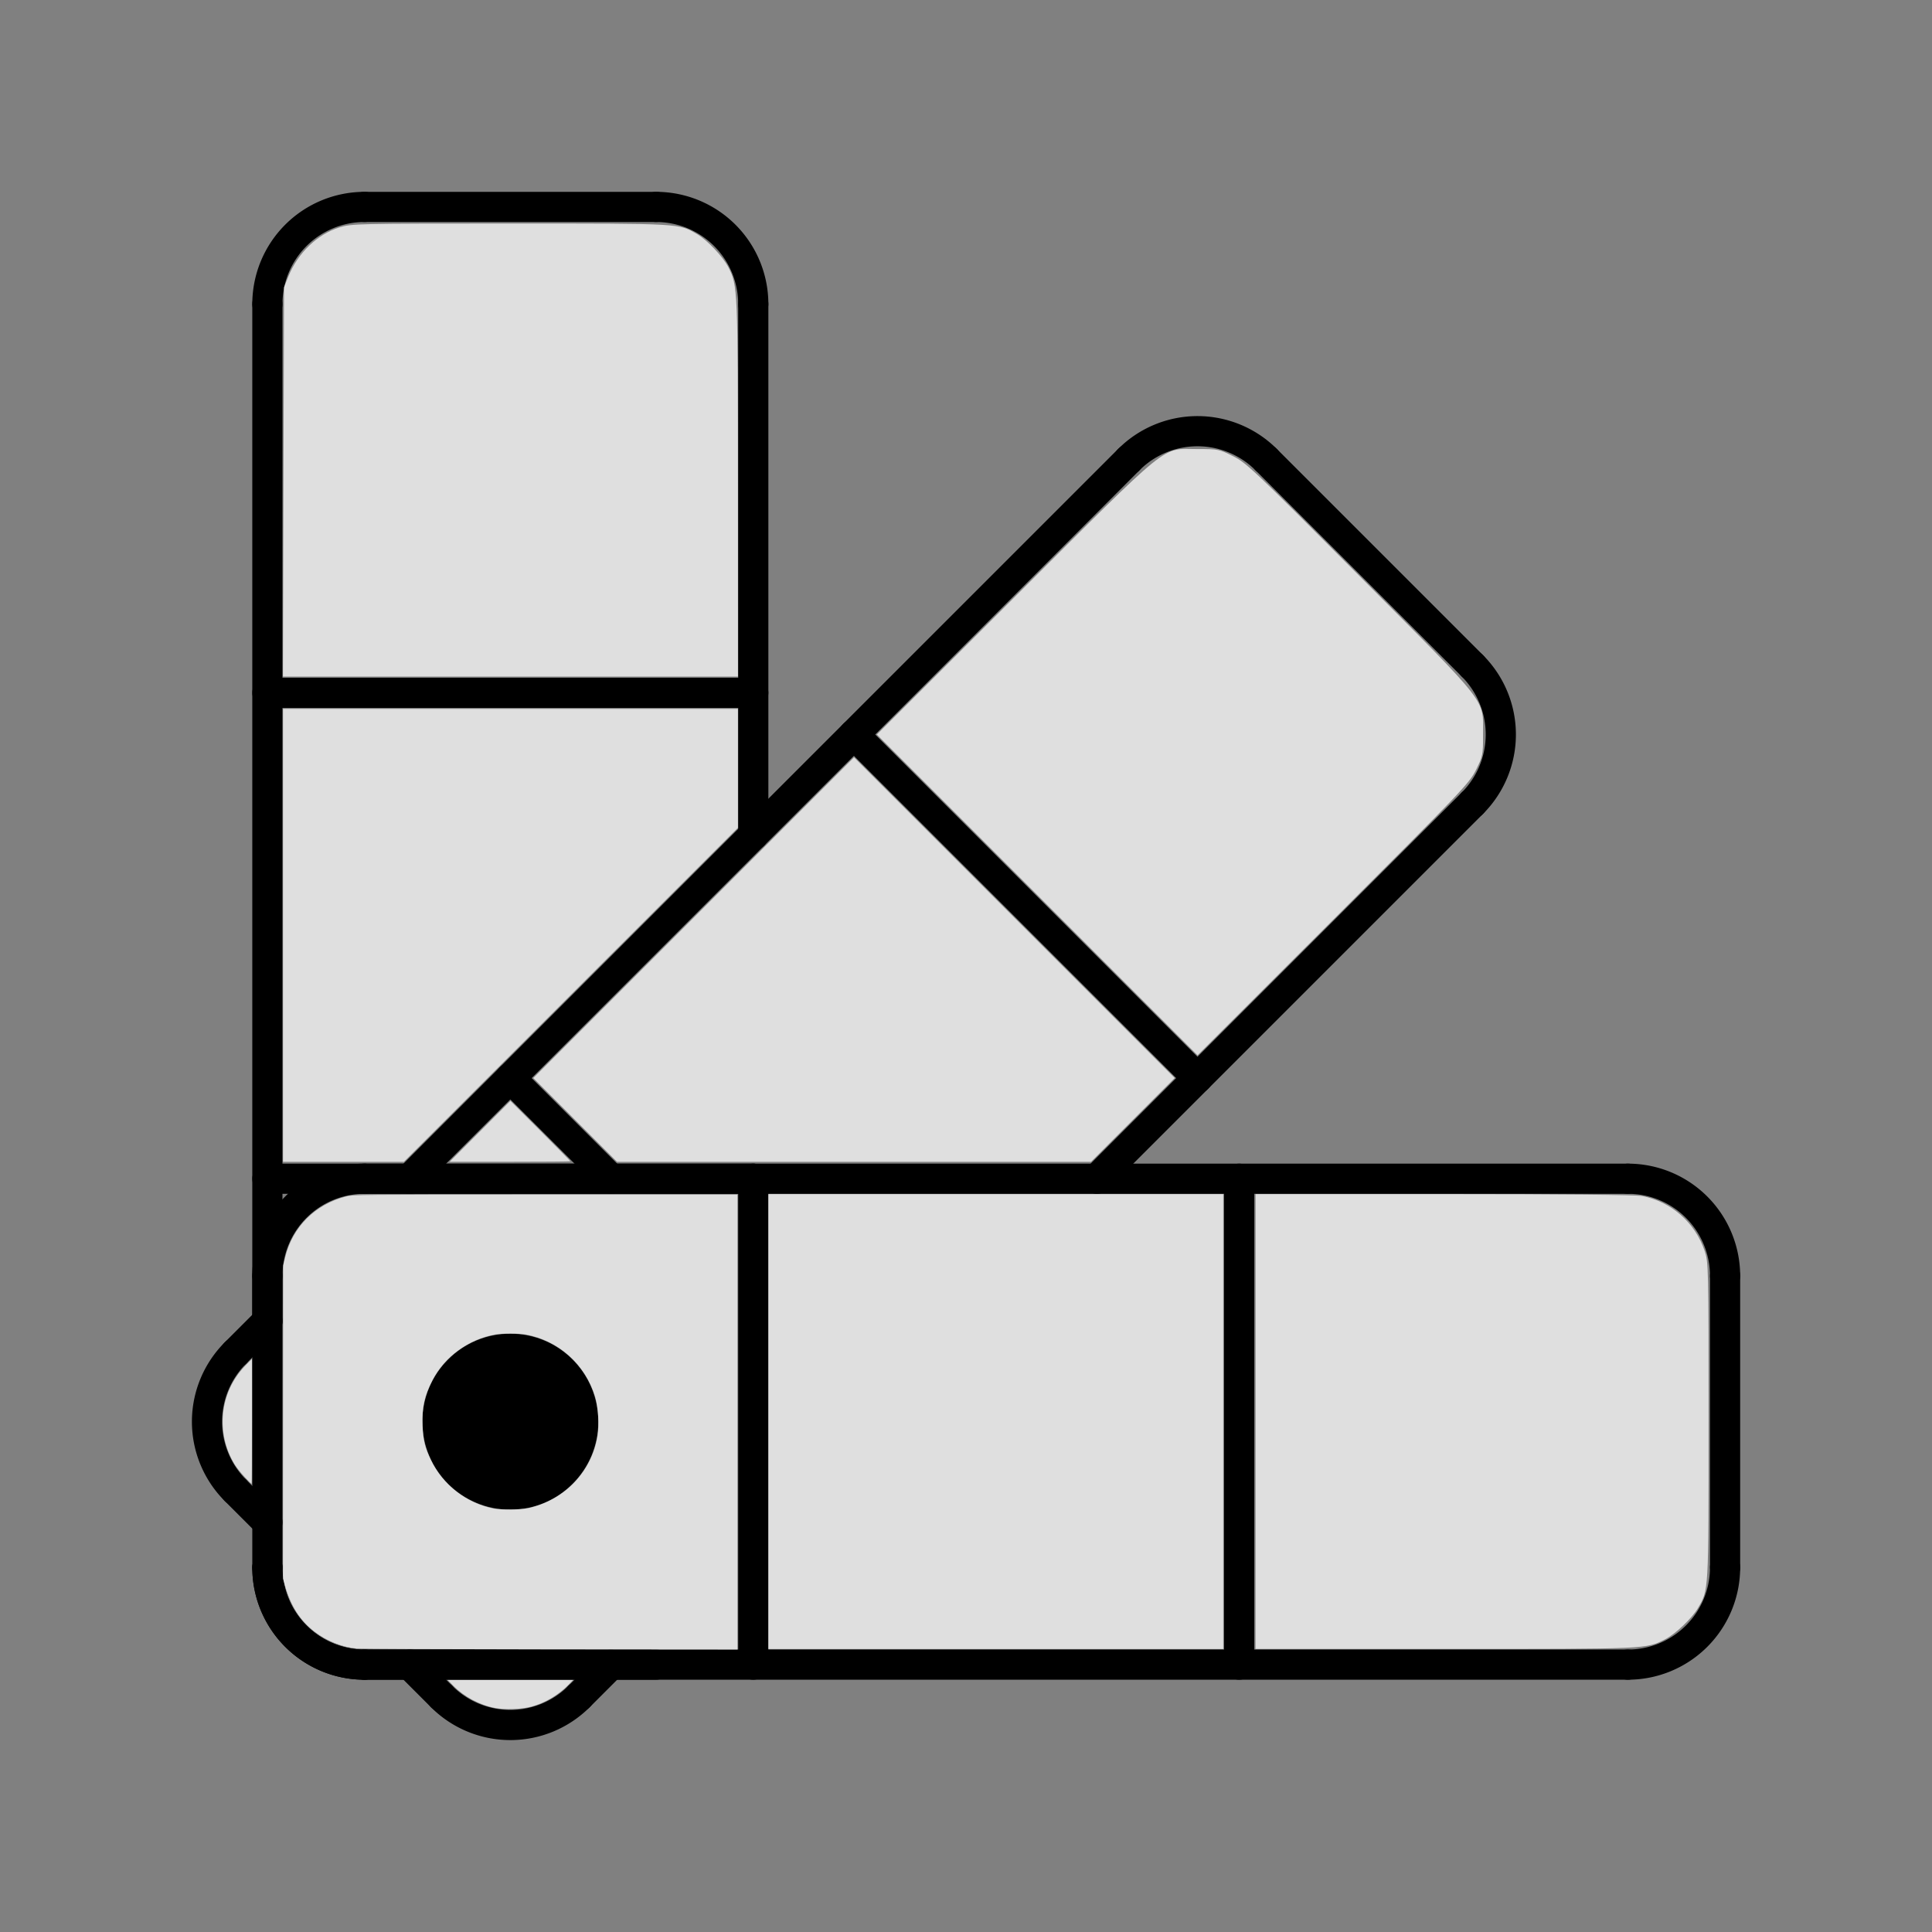 <svg xmlns="http://www.w3.org/2000/svg" xmlns:svg="http://www.w3.org/2000/svg" id="svg70" width="512" height="512" fill="none" stroke-linecap="round" stroke-linejoin="round" version="1.1" viewBox="8.632 -40.125 135.467 135.467"><rect x="8.632" y="-40.125" width="135.467" height="135.467" fill="#808080" stroke="none"/><g id="g68" stroke-dasharray="none" stroke-miterlimit="4" stroke-width=".621" transform="matrix(3.407,0,0,-3.407,-6.69,110.664)"><path id="path2" stroke="#000" stroke-dasharray="none" stroke-miterlimit="4" stroke-width=".621" d="M 20,27.071 V 38"/><path id="path4" stroke="#000" stroke-dasharray="none" stroke-miterlimit="4" stroke-width=".621" d="m 20,38 a 2,2 0 0 1 -2,2"/><path id="path6" stroke="#000" stroke-dasharray="none" stroke-miterlimit="4" stroke-width=".621" d="M 18,40 H 12"/><path id="path8" stroke="#000" stroke-dasharray="none" stroke-miterlimit="4" stroke-width=".621" d="M 12,40 A 2,2 0 0 1 10,38"/><path id="path10" stroke="#000" stroke-dasharray="none" stroke-miterlimit="4" stroke-width=".621" d="M 10,38 V 17.071"/><path id="path12" stroke="#000" stroke-dasharray="none" stroke-miterlimit="4" stroke-width=".621" d="m 9.343,16.414 a 2,2 0 0 1 0,-2.828"/><path id="path14" stroke="#000" stroke-dasharray="none" stroke-miterlimit="4" stroke-width=".621" d="M 9.343,13.586 10,12.929"/><path id="path16" stroke="#000" stroke-dasharray="none" stroke-miterlimit="4" stroke-width=".621" d="m 10,12 a 2,2 0 0 1 2,-2"/><path id="path18" stroke="#000" stroke-dasharray="none" stroke-miterlimit="4" stroke-width=".621" d="M 12,10 H 38"/><path id="path20" stroke="#000" stroke-dasharray="none" stroke-miterlimit="4" stroke-width=".621" d="m 38,10 a 2,2 0 0 1 2,2"/><path id="path22" stroke="#000" stroke-dasharray="none" stroke-miterlimit="4" stroke-width=".621" d="m 40,12 v 6"/><path id="path24" stroke="#000" stroke-dasharray="none" stroke-miterlimit="4" stroke-width=".621" d="m 40,18 a 2,2 0 0 1 -2,2"/><path id="path26" stroke="#000" stroke-dasharray="none" stroke-miterlimit="4" stroke-width=".621" d="M 38,20 H 12"/><path id="path28" stroke="#000" stroke-dasharray="none" stroke-miterlimit="4" stroke-width=".621" d="m 12.929,20 14.799,14.799"/><path id="path30" stroke="#000" stroke-dasharray="none" stroke-miterlimit="4" stroke-width=".621" d="m 27.728,34.799 a 2,2 0 0 0 2.828,0"/><path id="path32" stroke="#000" stroke-dasharray="none" stroke-miterlimit="4" stroke-width=".621" d="M 30.556,34.799 34.799,30.556"/><path id="path34" stroke="#000" stroke-dasharray="none" stroke-miterlimit="4" stroke-width=".621" d="m 34.799,30.556 a 2,2 0 0 0 0,-2.828"/><path id="path36" stroke="#000" stroke-dasharray="none" stroke-miterlimit="4" stroke-width=".621" d="M 34.799,27.728 27.071,20"/><path id="path38" stroke="#000" stroke-dasharray="none" stroke-miterlimit="4" stroke-width=".621" d="M 13.586,9.343 12.929,10"/><path id="path40" stroke="#000" stroke-dasharray="none" stroke-miterlimit="4" stroke-width=".621" d="m 13.586,9.343 a 2,2 0 0 1 2.828,0"/><path id="path42" stroke="#000" stroke-dasharray="none" stroke-miterlimit="4" stroke-width=".621" d="M 16.414,9.343 17.071,10"/><path id="path44" stroke="#000" stroke-dasharray="none" stroke-miterlimit="4" stroke-width=".621" d="M 18,10 H 12"/><path id="path46" stroke="#000" stroke-dasharray="none" stroke-miterlimit="4" stroke-width=".621" d="m 12,10 a 2,2 0 0 0 -2,2"/><path id="path48" stroke="#000" stroke-dasharray="none" stroke-miterlimit="4" stroke-width=".621" d="m 10,12 v 6"/><path id="path50" stroke="#000" stroke-dasharray="none" stroke-miterlimit="4" stroke-width=".621" d="M 10,17.071 9.343,16.414"/><path id="path52" stroke="#000" stroke-dasharray="none" stroke-miterlimit="4" stroke-width=".621" d="M 12,20 A 2,2 0 0 1 10,18"/><circle id="circle54" cx="15" cy="15" r="1.5" fill="#000" stroke="#000" stroke-dasharray="none" stroke-miterlimit="4" stroke-width=".621"/><path id="path56" stroke="#000" stroke-dasharray="none" stroke-miterlimit="4" stroke-width=".621" d="M 10,20 H 20"/><path id="path58" stroke="#000" stroke-dasharray="none" stroke-miterlimit="4" stroke-width=".621" d="M 20,20 V 10"/><path id="path60" stroke="#000" stroke-dasharray="none" stroke-miterlimit="4" stroke-width=".621" d="M 15,22.071 17.071,20"/><path id="path62" stroke="#000" stroke-dasharray="none" stroke-miterlimit="4" stroke-width=".621" d="M 30,20 V 10"/><path id="path64" stroke="#000" stroke-dasharray="none" stroke-miterlimit="4" stroke-width=".621" d="m 22.071,29.142 7.071,-7.071"/><path id="path66" stroke="#000" stroke-dasharray="none" stroke-miterlimit="4" stroke-width=".621" d="M 10,30 H 20"/><g id="g934" fill="#fff" transform="translate(-37.278)"><path id="path904" fill="#fff" fill-opacity="1" fill-rule="evenodd" stroke="none" stroke-dasharray="none" stroke-dashoffset="0" stroke-linecap="butt" stroke-linejoin="miter" stroke-miterlimit="4" stroke-opacity="1" stroke-width=".157" d="m 46.811,13.861 c -0.075,0.079 -0.168,0.196 -0.207,0.26 -0.396,0.651 -0.308,1.485 0.213,2.024 l 0.143,0.148 5.98e-4,-1.288 c 3.26e-4,-0.708 -0.003,-1.288 -0.007,-1.288 -0.004,0 -0.068,0.064 -0.143,0.143 z" opacity=".75"/><path id="path906" fill="#fff" fill-opacity="1" fill-rule="evenodd" stroke="none" stroke-dasharray="none" stroke-dashoffset="0" stroke-linecap="butt" stroke-linejoin="miter" stroke-miterlimit="4" stroke-opacity="1" stroke-width=".157" d="m 51.967,9.107 c -0.319,0.06 -0.638,0.23 -0.862,0.458 l -0.117,0.119 h 1.291 1.291 l -0.097,-0.1 C 53.267,9.372 52.984,9.206 52.706,9.134 52.501,9.08 52.17,9.068 51.967,9.107 Z" opacity=".75"/><path id="path908" fill="#fff" fill-opacity="1" fill-rule="evenodd" stroke="none" stroke-dasharray="none" stroke-dashoffset="0" stroke-linecap="butt" stroke-linejoin="miter" stroke-miterlimit="4" stroke-opacity="1" stroke-width=".157" d="m 49.115,10.331 c -0.293,0.026 -0.617,0.155 -0.86,0.342 -0.302,0.232 -0.492,0.526 -0.614,0.95 l -0.042,0.147 0.002,3.222 0.002,3.222 0.043,0.176 c 0.152,0.619 0.617,1.083 1.25,1.245 0.146,0.037 0.244,0.038 4.103,0.038 h 3.953 v -4.681 -4.681 l -3.834,0.003 c -2.109,0.002 -3.909,0.009 -4.001,0.018 z m 3.52,2.887 c 0.75,0.16 1.317,0.747 1.437,1.488 0.037,0.229 0.015,0.589 -0.049,0.805 -0.197,0.663 -0.753,1.162 -1.429,1.282 -0.149,0.026 -0.48,0.026 -0.629,0 -0.547,-0.097 -1.04,-0.456 -1.289,-0.939 -0.168,-0.327 -0.218,-0.553 -0.203,-0.935 0.012,-0.306 0.045,-0.446 0.171,-0.708 0.246,-0.514 0.732,-0.889 1.293,-0.999 0.143,-0.028 0.552,-0.024 0.698,0.007 z" opacity=".75"/><path id="path910" fill="#fff" fill-opacity="1" fill-rule="evenodd" stroke="none" stroke-dasharray="none" stroke-dashoffset="0" stroke-linecap="butt" stroke-linejoin="miter" stroke-miterlimit="4" stroke-opacity="1" stroke-width=".313" d="m 57.588,15.002 v 4.681 h 4.681 4.681 v -4.681 -4.681 h -4.681 -4.681 z" opacity=".75"/><path id="path912" fill="#fff" fill-opacity="1" fill-rule="evenodd" stroke="none" stroke-dasharray="none" stroke-dashoffset="0" stroke-linecap="butt" stroke-linejoin="miter" stroke-miterlimit="4" stroke-opacity="1" stroke-width=".313" d="m 67.616,15.002 v 4.681 h 3.872 c 2.437,0 3.95,-0.015 4.081,-0.039 0.598,-0.113 1.093,-0.547 1.288,-1.128 0.079,-0.235 0.081,-0.309 0.081,-3.505 0,-3.553 0.005,-3.466 -0.221,-3.852 -0.121,-0.206 -0.462,-0.53 -0.672,-0.637 -0.399,-0.203 -0.319,-0.2 -4.521,-0.2 h -3.909 z" opacity=".75"/><path id="path914" fill="#fff" fill-opacity="1" fill-rule="evenodd" stroke="none" stroke-dasharray="none" stroke-dashoffset="0" stroke-linecap="butt" stroke-linejoin="miter" stroke-miterlimit="4" stroke-opacity="1" stroke-width=".313" d="m 63.121,25.842 -3.3,3.3 2.83,2.823 c 3.279,3.271 3.008,3.052 3.772,3.052 0.421,0 0.441,-0.004 0.725,-0.145 0.276,-0.137 0.417,-0.27 2.606,-2.468 2.695,-2.705 2.543,-2.51 2.543,-3.265 0,-0.421 -0.004,-0.441 -0.145,-0.725 -0.138,-0.277 -0.286,-0.433 -2.938,-3.083 l -2.793,-2.791 z" opacity=".75"/><path id="path916" fill="#fff" fill-opacity="1" fill-rule="evenodd" stroke="none" stroke-dasharray="none" stroke-dashoffset="0" stroke-linecap="butt" stroke-linejoin="miter" stroke-miterlimit="4" stroke-opacity="1" stroke-width=".313" d="m 53.612,21.21 -0.861,0.862 3.3,3.3 3.3,3.3 3.3,-3.3 3.3,-3.3 -0.861,-0.862 -0.861,-0.862 H 59.351 54.474 Z" opacity=".75"/><path id="path918" fill="#fff" fill-opacity="1" fill-rule="evenodd" stroke="none" stroke-dasharray="none" stroke-dashoffset="0" stroke-linecap="butt" stroke-linejoin="miter" stroke-miterlimit="4" stroke-opacity="1" stroke-width=".313" d="m 51.654,20.975 0.626,0.627 0.617,-0.616 c 0.34,-0.339 0.617,-0.621 0.617,-0.627 0,-0.006 -0.559,-0.01 -1.243,-0.01 h -1.243 z" opacity=".75"/><path id="path920" fill="#fff" fill-opacity="1" fill-rule="evenodd" stroke="none" stroke-dasharray="none" stroke-dashoffset="0" stroke-linecap="butt" stroke-linejoin="miter" stroke-miterlimit="4" stroke-opacity="1" stroke-width=".313" d="m 47.6,25.009 v 4.661 h 4.681 4.681 V 28.446 27.222 L 53.524,23.785 50.087,20.348 H 48.844 47.6 Z" opacity=".75"/><path id="path922" fill="#fff" fill-opacity="1" fill-rule="evenodd" stroke="none" stroke-dasharray="none" stroke-dashoffset="0" stroke-linecap="butt" stroke-linejoin="miter" stroke-miterlimit="4" stroke-opacity="1" stroke-width=".313" d="m 47.609,34.341 0.011,4.005 0.091,0.225 c 0.195,0.482 0.597,0.868 1.052,1.008 0.248,0.076 0.358,0.079 3.515,0.079 3.547,0 3.461,0.005 3.847,-0.221 0.208,-0.122 0.53,-0.463 0.64,-0.678 0.194,-0.381 0.196,-0.416 0.197,-4.556 l 6.99e-4,-3.868 h -4.682 -4.682 z" opacity=".75"/></g></g></svg>